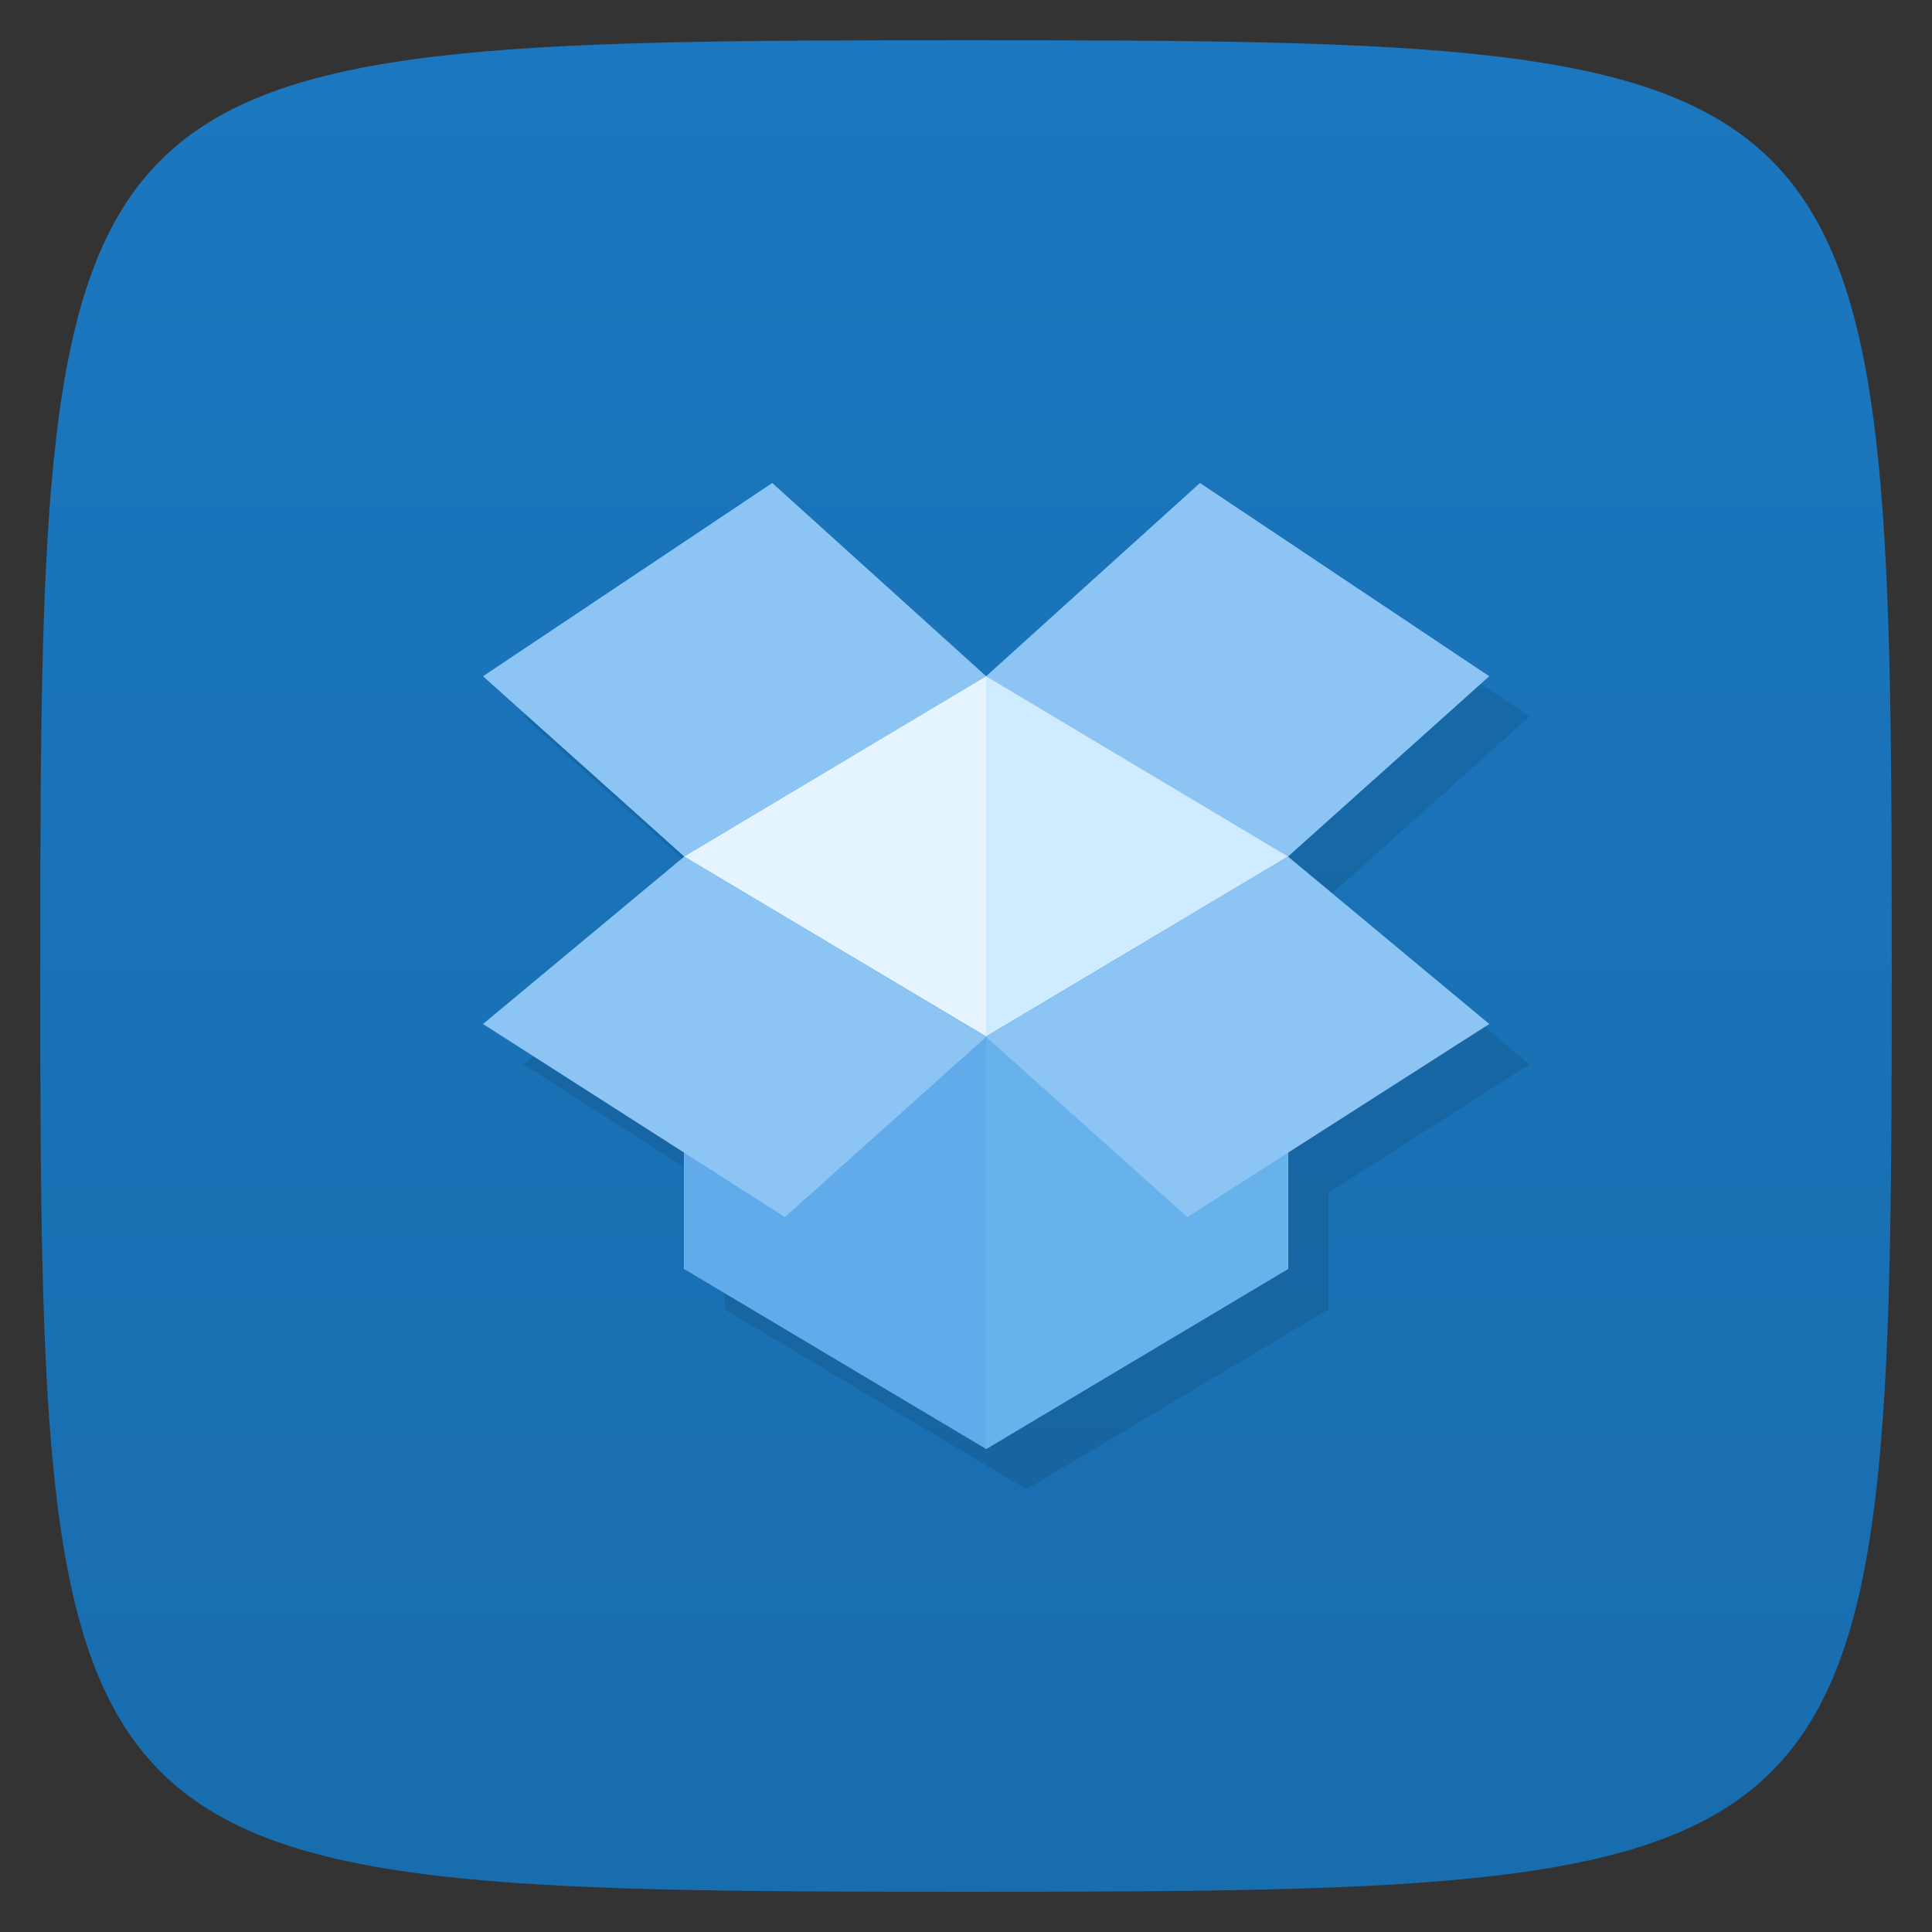 <svg viewBox="0 0 48 48" xmlns="http://www.w3.org/2000/svg" xmlns:xlink="http://www.w3.org/1999/xlink">
  <rect x="0" y="0" width="48" height="48" fill="#333333" stroke="none"/>
  <linearGradient id="a" gradientTransform="matrix(0 -1 1 0 -0 48)" gradientUnits="userSpaceOnUse" x1="1" x2="47">
    <stop offset="0" stop-color="#186dae"/>
    <stop offset="1" stop-color="#1b77bf"/>
  </linearGradient>
  <path d="m47 24c0 22.703-.297 23-23 23-22.703 0-23-.297-23-23 0-22.703.297-23 23-23 22.703 0 23 .297 23 23z" fill="url(#a)"/>
  <path d="m20.19 13l-7.188 4.801 5 4.48-5 4.16 5 3.197v2.893l7.5 4.469 7.5-4.469v-.012-2.881l5-3.197-5-4.16 5-4.48-7.188-4.801-5.307 4.797-.006-.004-.006.004-5.307-4.797z" opacity=".1" transform=""/>
  <path d="m24.5 16.793l-7.5 4.477v10.262l7.5-4.508 7.5 4.508v-10.262m-7.5-4.477" fill="#e5f4ff"/>
  <path d="m32 31.52v-10.238l-7.5-4.48v10.238m7.5 4.48" fill="#cfebff"/>
  <path d="m17 21.281v10.25l7.5 4.469 7.5-4.469v-10.25l-7.5 4.469m-7.5-4.469" fill="#61abea"/>
  <path d="m32 21.281v10.238l-7.5 4.48v-10.238m7.5-4.48" fill="#68b2ec"/>
  <path d="m17 21.281l-5 4.16 7.5 4.797 5-4.477m-7.5-4.48" fill="#8cc5f4"/>
  <path d="m32 21.281l5 4.16-7.5 4.797-5-4.477m7.5-4.48" fill="#8cc5f4"/>
  <path d="m12 16.801l5 4.48 7.5-4.48-5.313-4.801m-7.188 4.801" fill="#8cc5f4"/>
  <path d="m37 16.801l-5 4.48-7.5-4.48 5.313-4.801m7.188 4.801" fill="#8cc5f4"/>
</svg>
